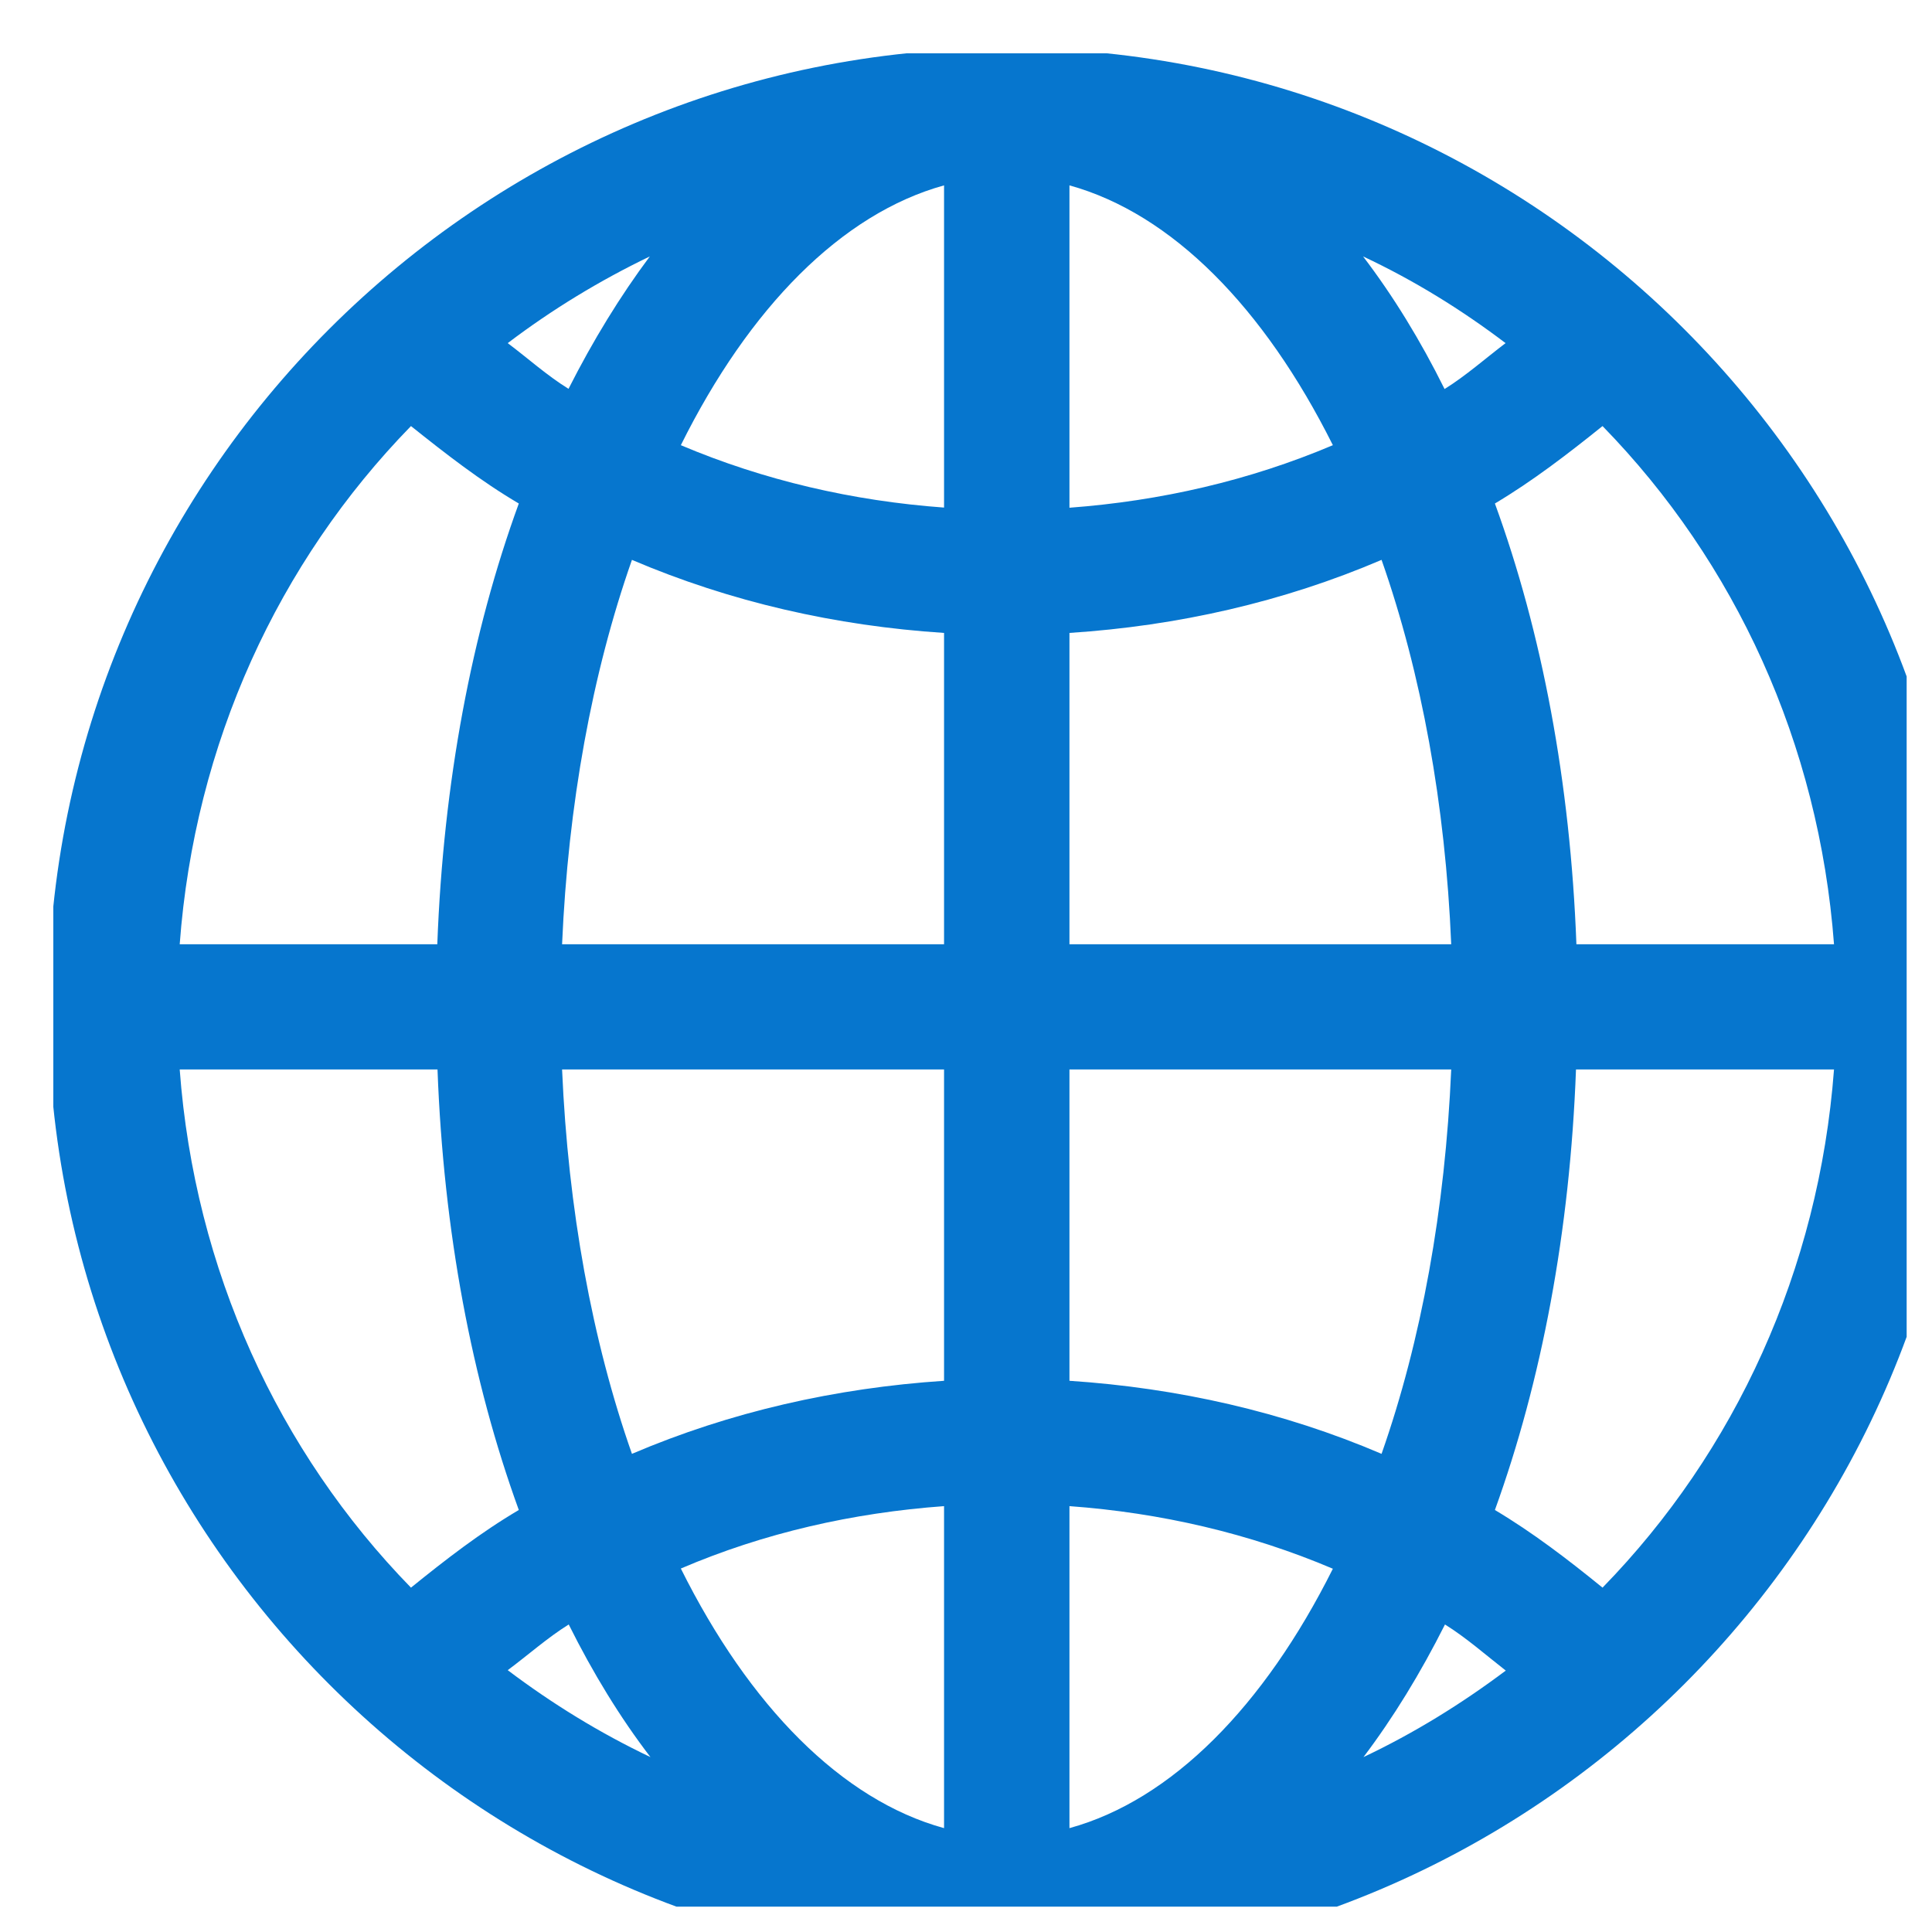 <svg xmlns="http://www.w3.org/2000/svg" xmlns:xlink="http://www.w3.org/1999/xlink" width="50" zoomAndPan="magnify" viewBox="0 0 37.5 37.5" height="50" preserveAspectRatio="xMidYMid meet" version="1.0"><defs><clipPath id="d43f5be094"><path d="M 1.035 1.035 L 37.008 1.035 L 37.008 37.008 L 1.035 37.008 Z M 1.035 1.035 " clip-rule="nonzero"/></clipPath></defs><g clip-path="url(#d43f5be094)"><path fill="#0676ce" d="M 19.539 0.934 C 9.277 0.934 0.934 9.277 0.934 19.539 C 0.934 29.801 9.277 38.145 19.539 38.145 C 29.801 38.145 38.145 29.801 38.145 19.539 C 38.145 9.277 29.801 0.934 19.539 0.934 Z M 35.598 18.328 L 30.598 18.328 C 30.48 15.184 29.93 12.277 29.016 9.773 C 29.75 9.336 30.434 8.809 31.105 8.27 C 33.68 10.91 35.305 14.43 35.598 18.328 Z M 20.758 3.598 C 22.746 4.148 24.535 5.969 25.871 8.641 C 24.25 9.328 22.527 9.723 20.758 9.855 Z M 26.457 4.977 C 27.445 5.441 28.363 6.008 29.223 6.66 C 28.832 6.957 28.453 7.293 28.039 7.551 C 27.57 6.605 27.043 5.746 26.457 4.977 Z M 18.324 3.598 L 18.324 9.852 C 16.551 9.723 14.828 9.324 13.215 8.641 C 14.543 5.969 16.336 4.148 18.324 3.598 Z M 11.035 7.547 C 10.617 7.289 10.25 6.957 9.855 6.66 C 10.715 6.008 11.633 5.449 12.613 4.977 C 12.039 5.746 11.512 6.605 11.035 7.547 Z M 18.324 12.285 L 18.324 18.328 L 10.91 18.328 C 11.027 15.621 11.492 13.07 12.266 10.867 C 14.18 11.684 16.219 12.148 18.324 12.285 Z M 18.324 20.758 L 18.324 26.801 C 16.219 26.941 14.18 27.402 12.266 28.219 C 11.492 26.02 11.027 23.465 10.91 20.758 Z M 18.324 29.234 L 18.324 35.484 C 16.336 34.938 14.543 33.113 13.215 30.445 C 14.828 29.754 16.551 29.363 18.324 29.234 Z M 12.625 34.105 C 11.641 33.637 10.719 33.07 9.855 32.418 C 10.254 32.121 10.625 31.789 11.039 31.531 C 11.512 32.48 12.039 33.34 12.625 34.105 Z M 20.758 35.484 L 20.758 29.234 C 22.527 29.363 24.254 29.762 25.871 30.449 C 24.539 33.113 22.746 34.938 20.758 35.484 Z M 28.047 31.531 C 28.461 31.789 28.836 32.121 29.227 32.426 C 28.363 33.074 27.445 33.641 26.465 34.105 C 27.043 33.34 27.57 32.48 28.047 31.531 Z M 20.758 26.801 L 20.758 20.758 L 28.168 20.758 C 28.051 23.465 27.59 26.016 26.816 28.219 C 24.906 27.402 22.863 26.941 20.758 26.801 Z M 20.758 18.328 L 20.758 12.285 C 22.863 12.148 24.906 11.684 26.816 10.867 C 27.59 13.07 28.055 15.621 28.168 18.328 Z M 7.977 8.27 C 8.652 8.809 9.328 9.336 10.07 9.773 C 9.156 12.277 8.605 15.184 8.488 18.328 L 3.488 18.328 C 3.777 14.43 5.402 10.91 7.977 8.27 Z M 3.488 20.758 L 8.492 20.758 C 8.609 23.906 9.16 26.805 10.07 29.309 C 9.328 29.746 8.652 30.27 7.977 30.816 C 5.402 28.176 3.777 24.648 3.488 20.758 Z M 31.105 30.816 C 30.434 30.27 29.75 29.746 29.016 29.309 C 29.922 26.805 30.473 23.902 30.59 20.758 L 35.598 20.758 C 35.305 24.648 33.68 28.176 31.105 30.816 Z M 31.105 30.816 " fill-opacity="1" fill-rule="nonzero"/></g></svg>
